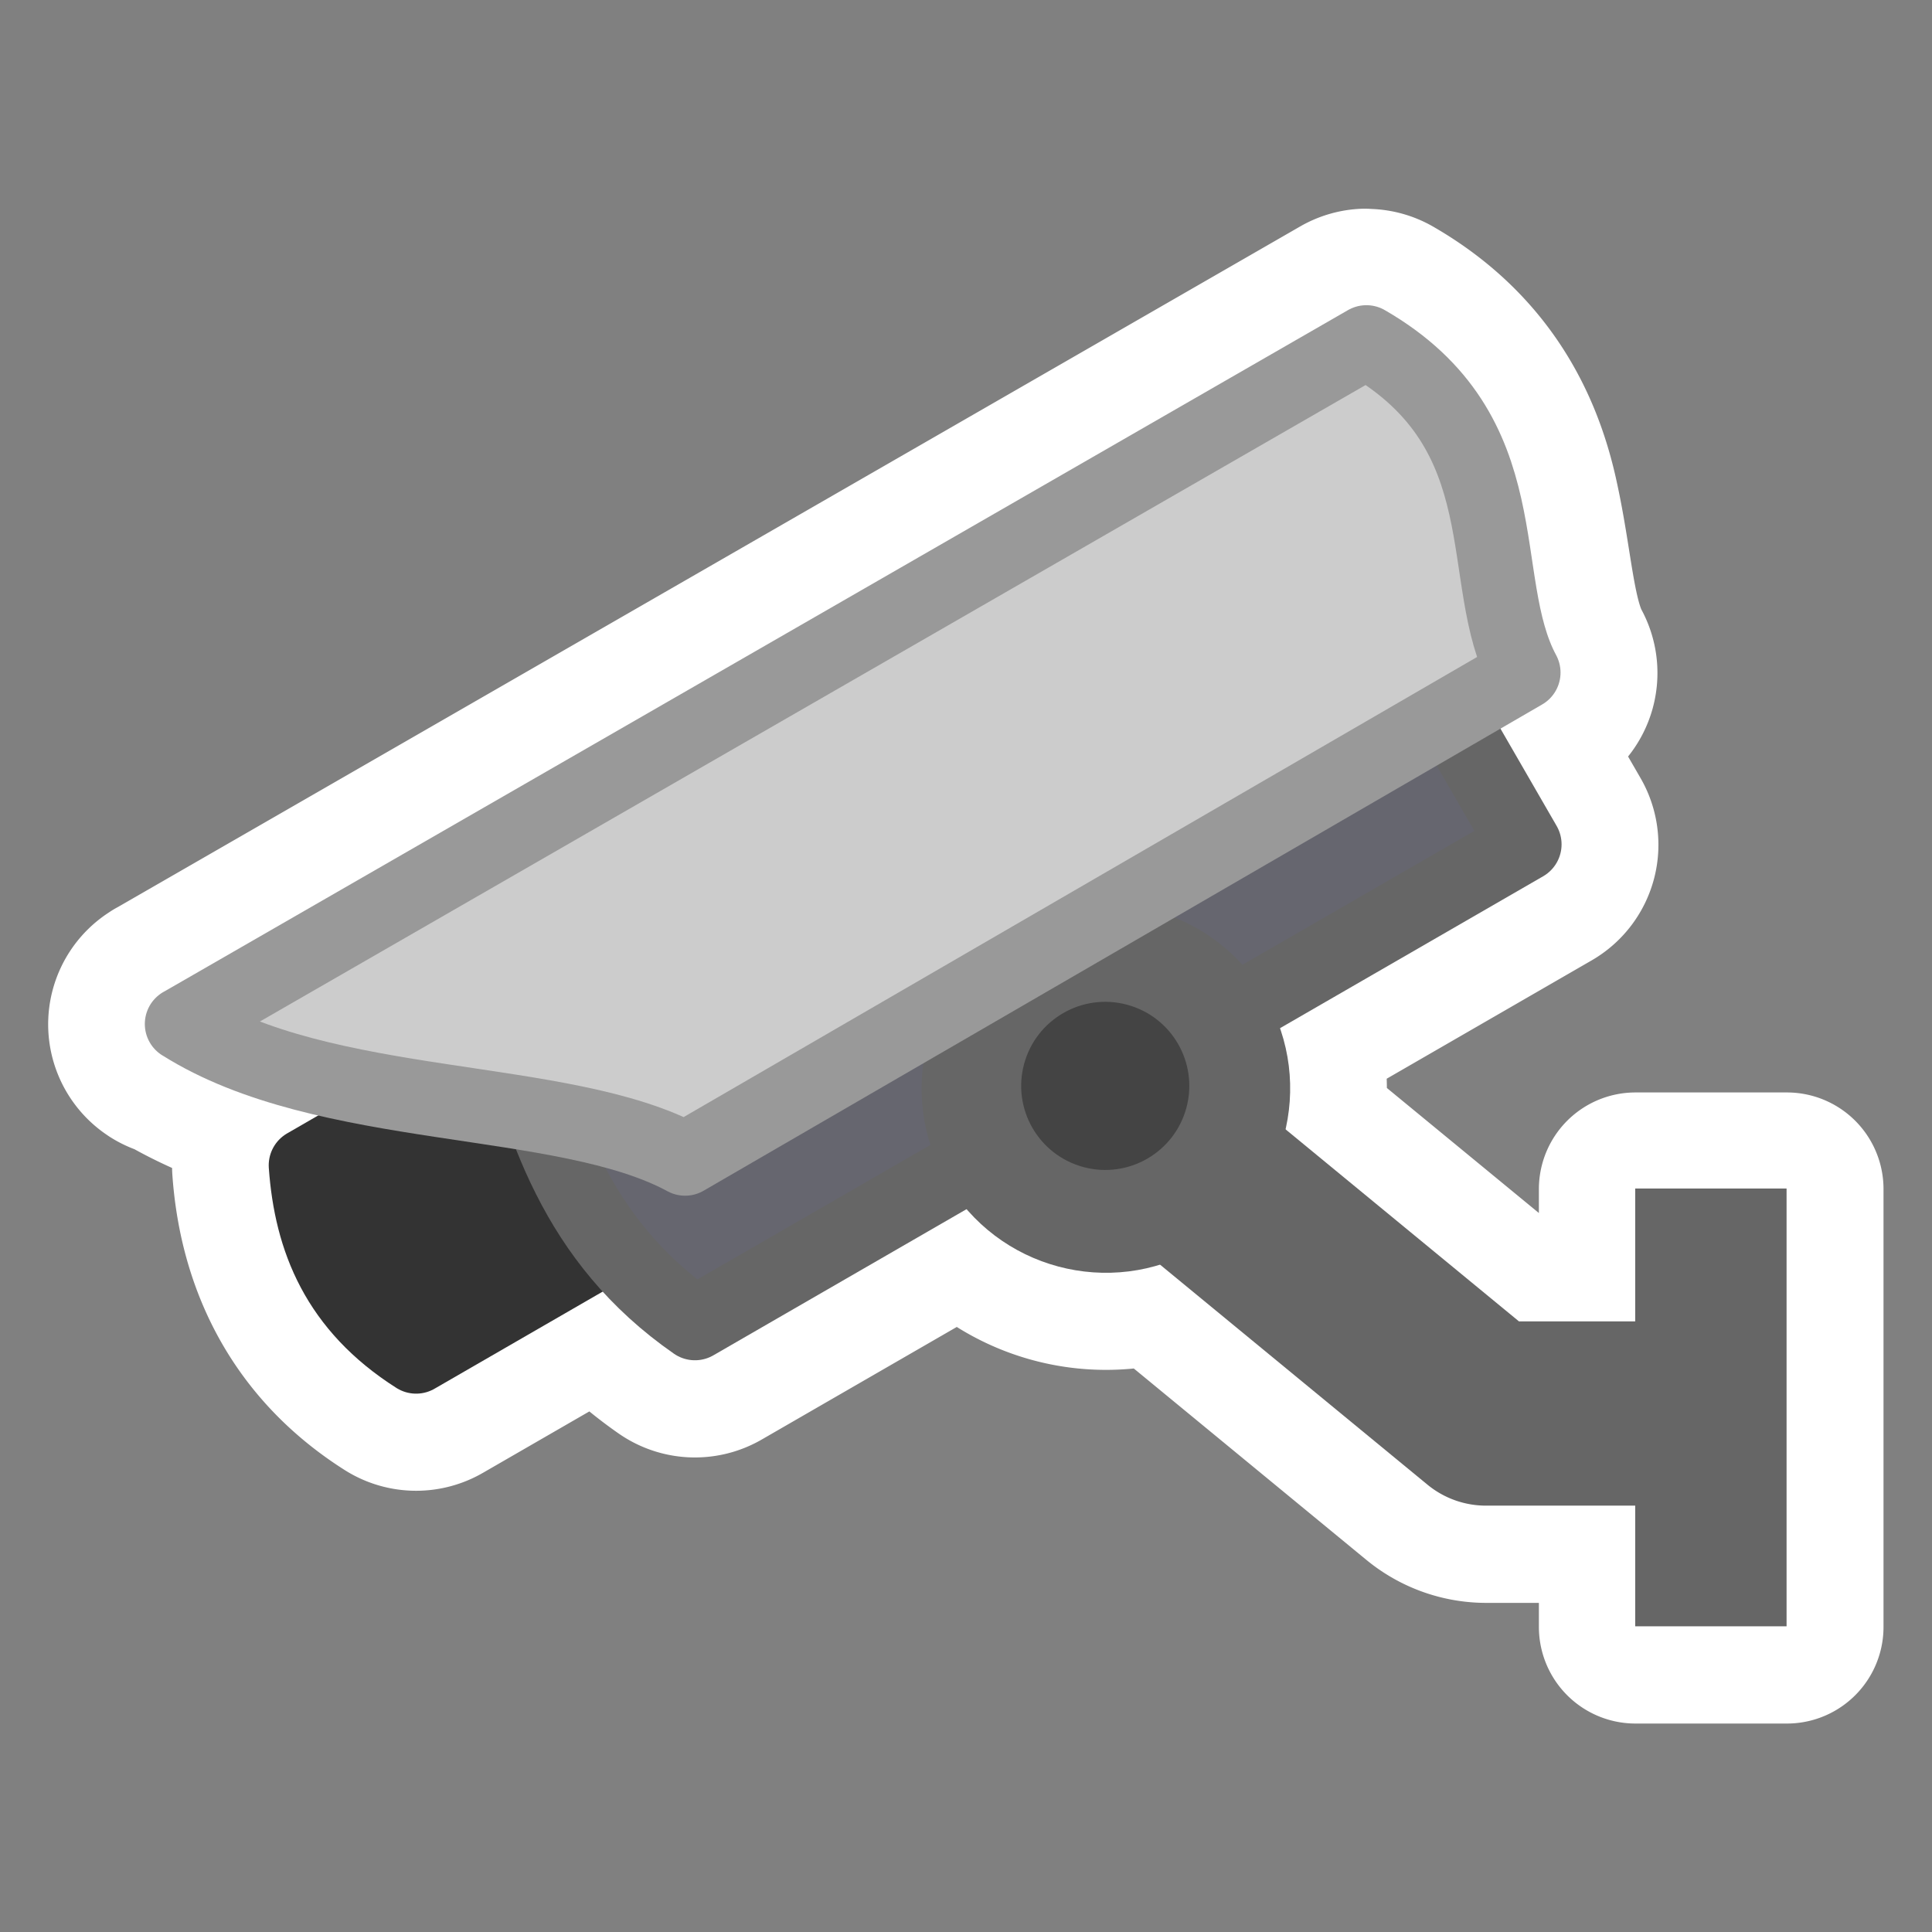 <?xml version="1.0" encoding="UTF-8"?>
<svg version="1.1" viewBox="0 0 40 40" xmlns="http://www.w3.org/2000/svg">
 <rect x="0" y="0" width="40" height="40" fill="#808080" stroke="none"/>
 <path d="m28.254 6.321a0.763 0.763 0 0 0-0.34 0.102l-24.516 14.113-0.02 0.01v2e-3a0.763 0.763 0 0 0-0.158 0.121 0.763 0.763 0 0 0 0.133 1.184s0.002 2e-3 0.002 2e-3a0.763 0.763 0 0 0 0.238 0.098c0.926 0.54 1.96 0.882 3.018 1.137l-0.668 0.385a0.763 0.763 0 0 0-0.379 0.713c0.119 1.689 0.816 3.399 2.641 4.557a0.763 0.763 0 0 0 0.791 0.018l3.498-2.019c0.418 0.46 0.889 0.899 1.459 1.295a0.763 0.763 0 0 0 0.818 0.033l5.244-3.027a3.816 3.816 0 0 0 4.006 1.148l5.537 4.557a1.908 1.908 0 0 0 1.213 0.436h3.09v2.498h3.135v-9.066h-3.135v2.752h-2.406l-4.836-3.978a3.816 3.816 0 0 0-0.115-2.094l5.451-3.147a0.763 0.763 0 0 0 0.279-1.041l-1.164-2.014 0.865-0.502a0.763 0.763 0 0 0 0.289-1.023c-0.385-0.713-0.419-1.896-0.721-3.24-0.302-1.344-1.012-2.857-2.826-3.904a0.763 0.763 0 0 0-0.35-0.102 0.763 0.763 0 0 0-0.074 0z" fill="none" stroke="#fff" stroke-linejoin="round" stroke-width="4"/>
 <g transform="matrix(1.133 0 0 1.133 .733 .908)">
  <path d="m21.449 18.687-2.139 2.6 6.127 5.041a1.684 1.684 0 0 0 1.07 0.384h3.044c0.606-1.059 1.108-2.185 1.487-3.367h-3.928z" fill="#666" stroke-width=".277"/>
  <path d="m11.042 21.633-2.02-3.499-4.085 2.359c0.096 1.359 0.583 2.587 2.02 3.499z" fill="#333" stroke="#333" stroke-linejoin="round" stroke-width="1.347"/>
  <path d="m27.215 14.628-3.367-5.832-15.163 8.754c0.533 2.18 1.181 4.314 3.367 5.832z" fill="#66666f" stroke="#666" stroke-linejoin="round" stroke-width="1.347"/>
  <circle transform="rotate(-30)" cx="7.396" cy="26.313" r="3.367" fill="#666" fill-rule="evenodd" stroke-width=".337"/>
  <path d="m2.673 17.911 21.649-12.462c2.874 1.659 1.964 4.353 2.874 6.04l-15.324 8.886c-2.229-1.21-6.577-0.807-9.199-2.465z" fill="#ccc" stroke="#999" stroke-linejoin="round" stroke-width="1.347"/>
  <circle transform="rotate(15)" cx="23.812" cy="13.333" r="1.536" fill="#444" fill-rule="evenodd" stroke-width=".337"/>
  <rect x="29.234" y="20.917" width="2.766" height="8" fill="#666" fill-rule="evenodd"/>
 </g>
</svg>
